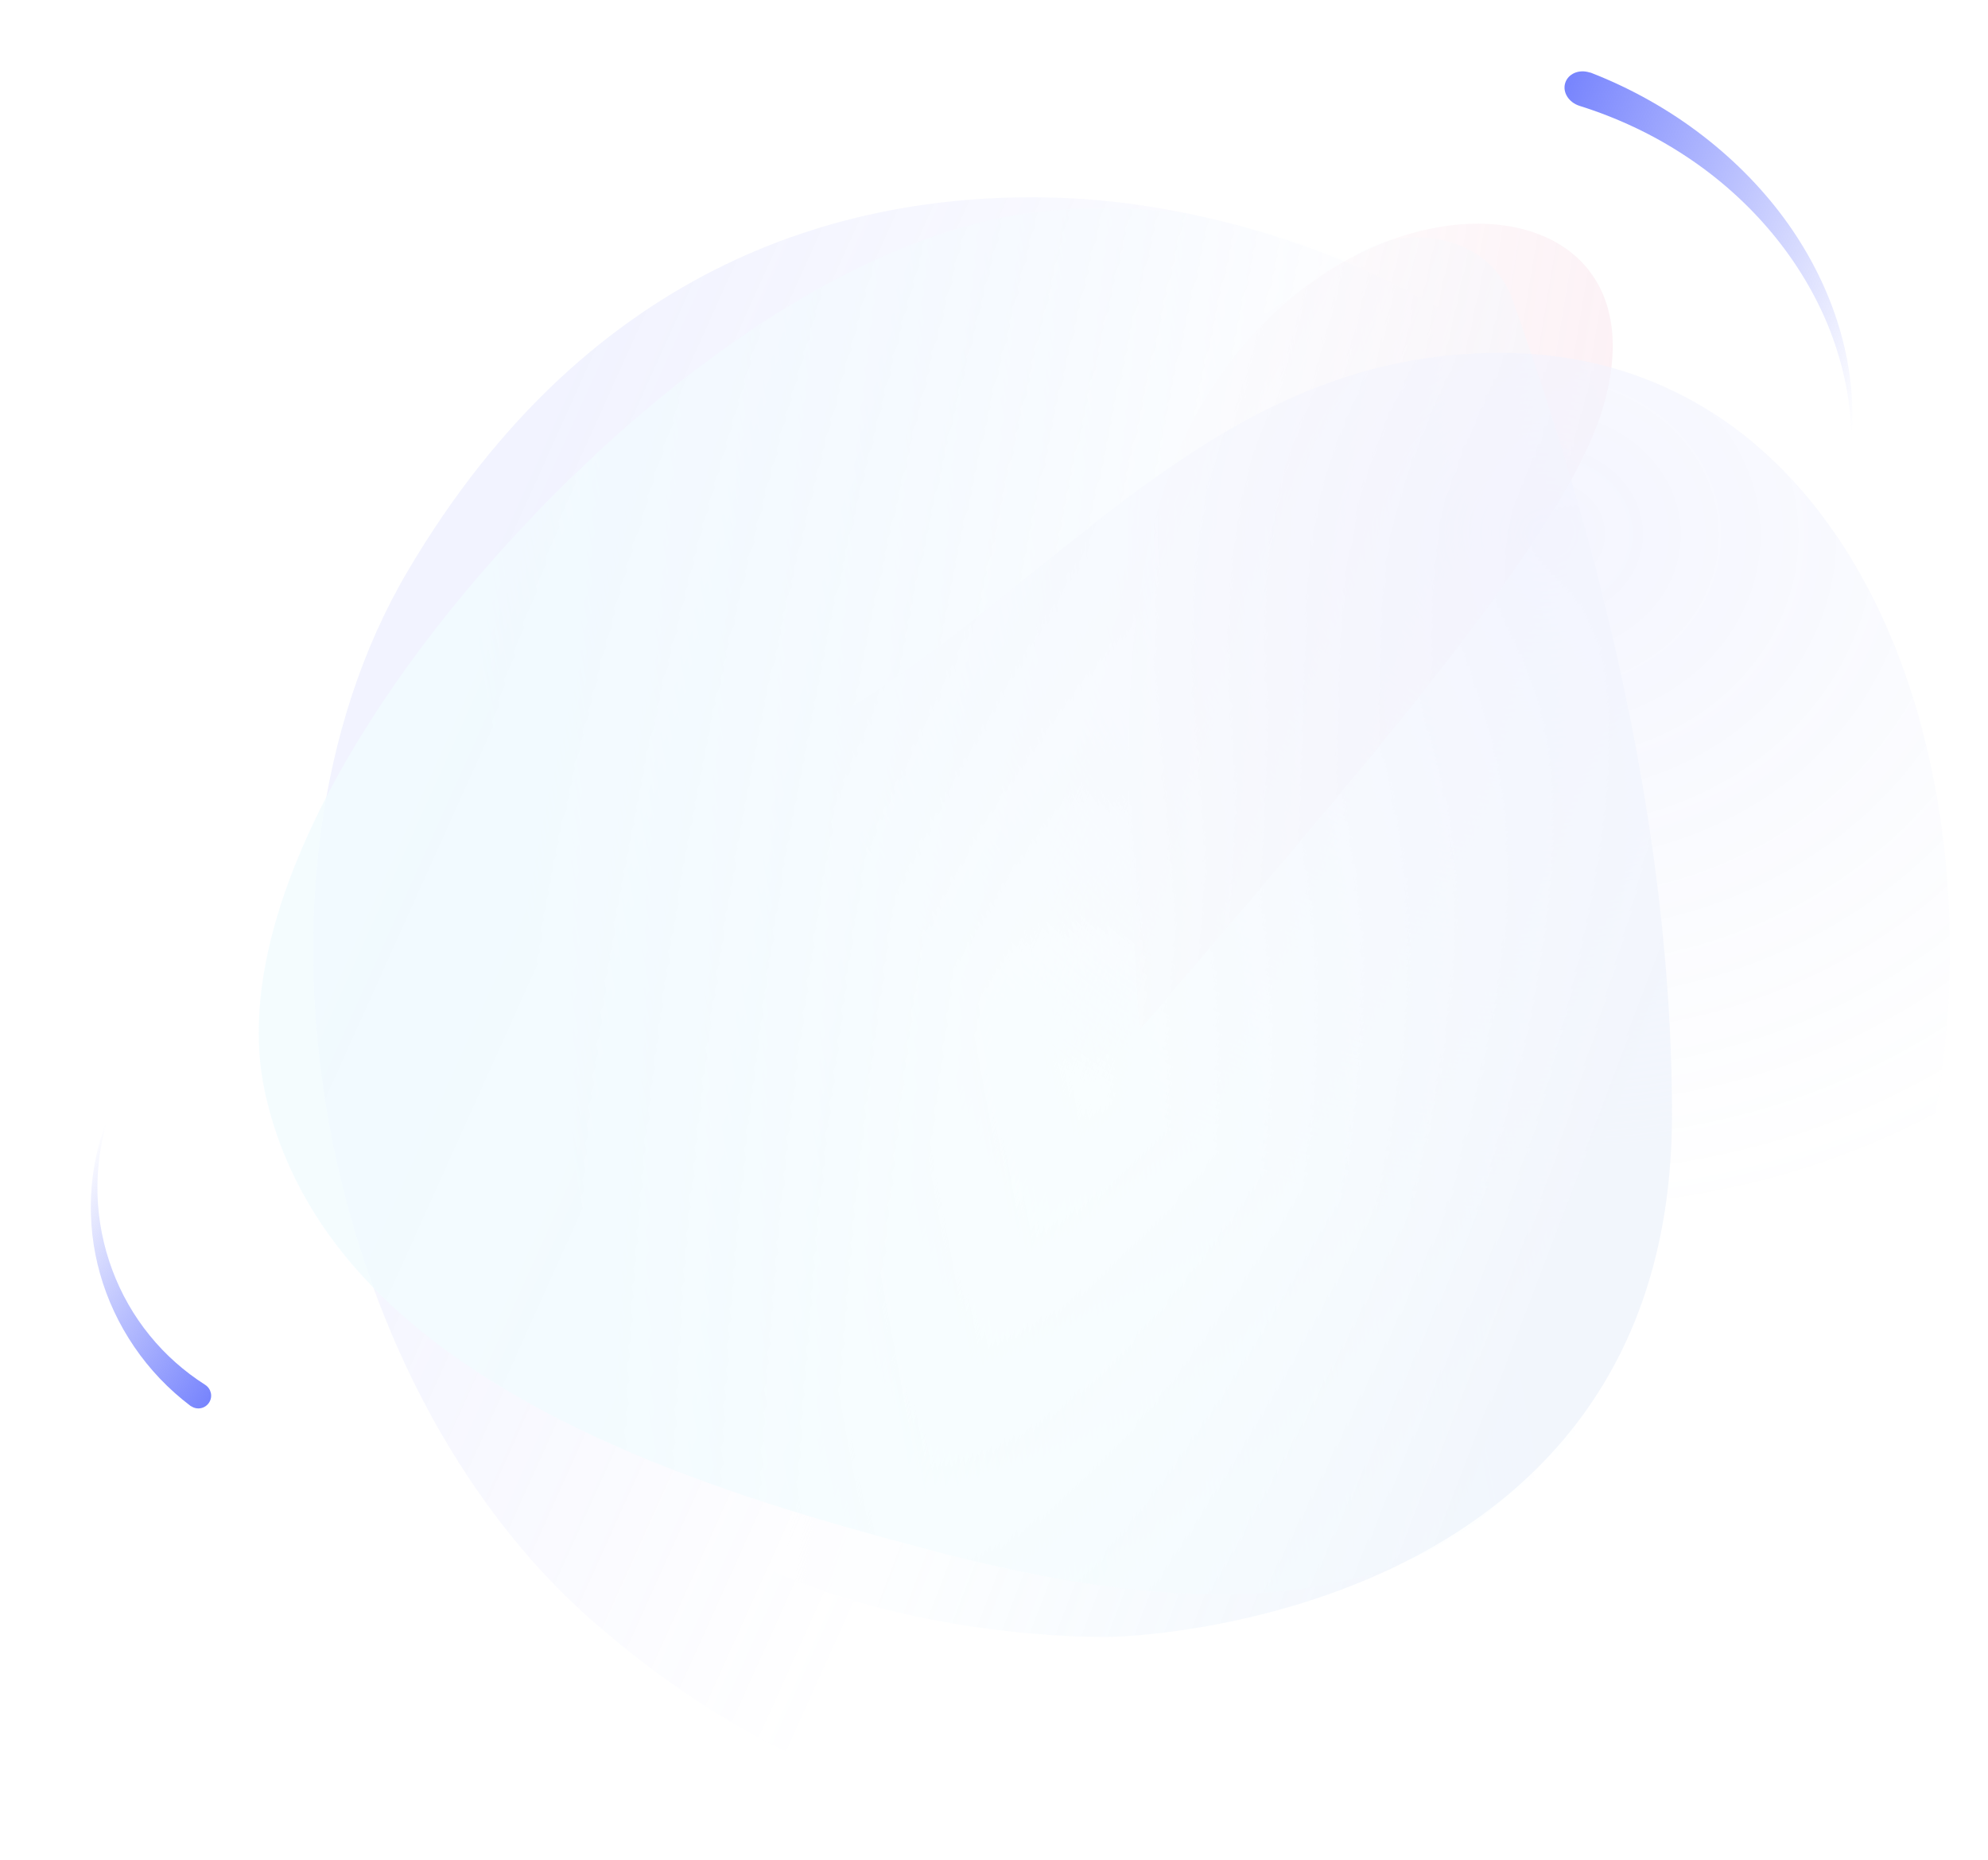 <svg width="574" height="537" viewBox="0 0 574 537" fill="none" xmlns="http://www.w3.org/2000/svg">
<g opacity="0.1" filter="url(#filter0_f)">
<path d="M462.381 119.123C485.703 45.559 378.044 43.788 340.372 129.892C321.324 173.43 324.978 235.327 329.071 297.368C387.614 228.576 450.153 157.694 462.381 119.123Z" fill="url(#paint0_linear)"/>
<g style="mix-blend-mode:hard-light">
<path d="M482.754 321.875C482.757 222.743 452.119 130.273 436.704 86.495C430.361 68.482 406.624 63.353 390.798 74.042C363.851 90.291 309.562 129.766 254.762 167.61C197.816 206.935 115.698 250.411 153.386 379.333C181.941 477.013 321.27 472.594 321.27 472.594C321.27 472.594 482.749 469.906 482.754 321.875Z" fill="url(#paint1_linear)"/>
</g>
<path d="M171.141 468.073C92.195 398.997 64.785 254.603 117.717 164.892C170.649 75.182 246.06 54.292 308.806 57.233C371.551 60.174 498.998 99.407 504.381 240.248C509.764 381.089 436.515 440.828 359.9 508.137C330.297 534.145 250.087 537.15 171.141 468.073Z" fill="url(#paint2_linear)"/>
<path d="M445.417 425.301C440.903 427.971 436.871 430.568 433.858 433.266C394.56 468.457 334.318 464.723 270.523 448.039C203.234 430.441 94.091 398.73 76.371 314.752C66.332 267.177 102.761 203.27 151.624 151.417C196.134 104.184 250.437 66.953 299.628 61.181C311.953 59.735 326.993 59.599 343.133 61.699C436.576 80.977 487.018 133.222 494.723 239.544C502.427 345.865 493.731 366.389 445.417 425.301Z" fill="url(#paint3_linear)" fill-opacity="0.78"/>
<g style="mix-blend-mode:color-dodge">
<path d="M560.213 313.213C574.852 211.514 531.723 101.877 433.087 101.877C355.217 101.877 311.214 161.408 251.39 200.512C177.924 248.534 121.607 281.652 121.607 330.295C121.607 418.548 253.185 465.419 378.687 415.179C470.258 378.523 545.575 414.912 560.213 313.213Z" fill="url(#paint4_radial)" fill-opacity="0.8"/>
</g>
</g>
<g filter="url(#filter1_f)">
<path d="M54.997 405.914C48.65 401.118 43.142 395.319 38.746 388.844C34.319 382.346 30.984 375.204 28.888 367.791C26.793 360.379 25.928 352.645 26.296 345.045C26.664 337.446 28.285 329.949 31.08 323C28.893 330.192 27.936 337.653 28.153 345.071C28.391 352.458 29.855 359.792 32.417 366.667C34.979 373.543 38.639 379.959 43.197 385.548C47.763 391.189 53.197 395.983 59.239 399.838C60.973 400.958 61.492 403.228 60.38 404.95C59.27 406.672 56.998 407.174 55.264 406.055C55.181 406.042 55.089 405.978 54.997 405.914Z" fill="url(#paint5_linear)"/>
</g>
<g filter="url(#filter2_f)">
<path d="M459.427 21.032C471.124 25.595 482.061 31.776 491.675 39.213C501.345 46.671 509.709 55.337 516.367 64.747C523.024 74.158 528.014 84.38 531.114 94.797C534.214 105.213 535.408 115.873 534.602 126.149C534.391 115.729 532.23 105.321 528.351 95.329C524.456 85.386 518.772 75.888 511.681 67.349C504.591 58.809 496.094 51.227 486.666 45.041C477.198 38.787 466.855 33.947 456.059 30.564C452.955 29.576 451.099 26.657 451.918 23.983C452.737 21.308 455.86 19.933 458.963 20.922C459.092 20.913 459.259 20.972 459.427 21.032Z" fill="url(#paint6_linear)"/>
</g>
<defs>
<filter id="filter0_f" x="63.699" y="45.971" width="510.301" height="490.194" filterUnits="userSpaceOnUse" color-interpolation-filters="sRGB">
<feFlood flood-opacity="0" result="BackgroundImageFix"/>
<feBlend mode="normal" in="SourceGraphic" in2="BackgroundImageFix" result="shape"/>
<feGaussianBlur stdDeviation="5.5" result="effect1_foregroundBlur"/>
</filter>
<filter id="filter1_f" x="6.213" y="303" width="74.753" height="123.652" filterUnits="userSpaceOnUse" color-interpolation-filters="sRGB">
<feFlood flood-opacity="0" result="BackgroundImageFix"/>
<feBlend mode="normal" in="SourceGraphic" in2="BackgroundImageFix" result="shape"/>
<feGaussianBlur stdDeviation="10" result="effect1_foregroundBlur"/>
</filter>
<filter id="filter2_f" x="431.725" y="0.601" width="123.122" height="145.548" filterUnits="userSpaceOnUse" color-interpolation-filters="sRGB">
<feFlood flood-opacity="0" result="BackgroundImageFix"/>
<feBlend mode="normal" in="SourceGraphic" in2="BackgroundImageFix" result="shape"/>
<feGaussianBlur stdDeviation="10" result="effect1_foregroundBlur"/>
</filter>
<linearGradient id="paint0_linear" x1="465.654" y1="115.537" x2="335.624" y2="94.006" gradientUnits="userSpaceOnUse">
<stop stop-color="#E375A0"/>
<stop offset="1" stop-color="#E375A0" stop-opacity="0"/>
</linearGradient>
<linearGradient id="paint1_linear" x1="448.662" y1="368.526" x2="280.001" y2="303.933" gradientUnits="userSpaceOnUse">
<stop stop-color="#7EA1E4"/>
<stop offset="1" stop-color="#70CBFF" stop-opacity="0"/>
</linearGradient>
<linearGradient id="paint2_linear" x1="91.286" y1="268.05" x2="297.494" y2="360.981" gradientUnits="userSpaceOnUse">
<stop stop-color="#7784FD"/>
<stop offset="1" stop-color="#7784FD" stop-opacity="0"/>
</linearGradient>
<linearGradient id="paint3_linear" x1="431.546" y1="246.182" x2="158.038" y2="297.032" gradientUnits="userSpaceOnUse">
<stop stop-color="#85EFFE" stop-opacity="0"/>
<stop offset="1" stop-color="#77DDFD"/>
</linearGradient>
<radialGradient id="paint4_radial" cx="0" cy="0" r="1" gradientUnits="userSpaceOnUse" gradientTransform="translate(445.765 154.104) rotate(95.623) scale(200.135 223.527)">
<stop stop-color="#7784FD"/>
<stop offset="1" stop-color="#8BA6EC" stop-opacity="0"/>
</radialGradient>
<linearGradient id="paint5_linear" x1="73.706" y1="385.871" x2="15.54" y2="345.255" gradientUnits="userSpaceOnUse">
<stop stop-color="#7784FD"/>
<stop offset="1" stop-color="#7784FD" stop-opacity="0"/>
</linearGradient>
<linearGradient id="paint6_linear" x1="441.337" y1="53.92" x2="546.939" y2="91.228" gradientUnits="userSpaceOnUse">
<stop stop-color="#7784FD"/>
<stop offset="1" stop-color="#7784FD" stop-opacity="0"/>
</linearGradient>
</defs>
</svg>
